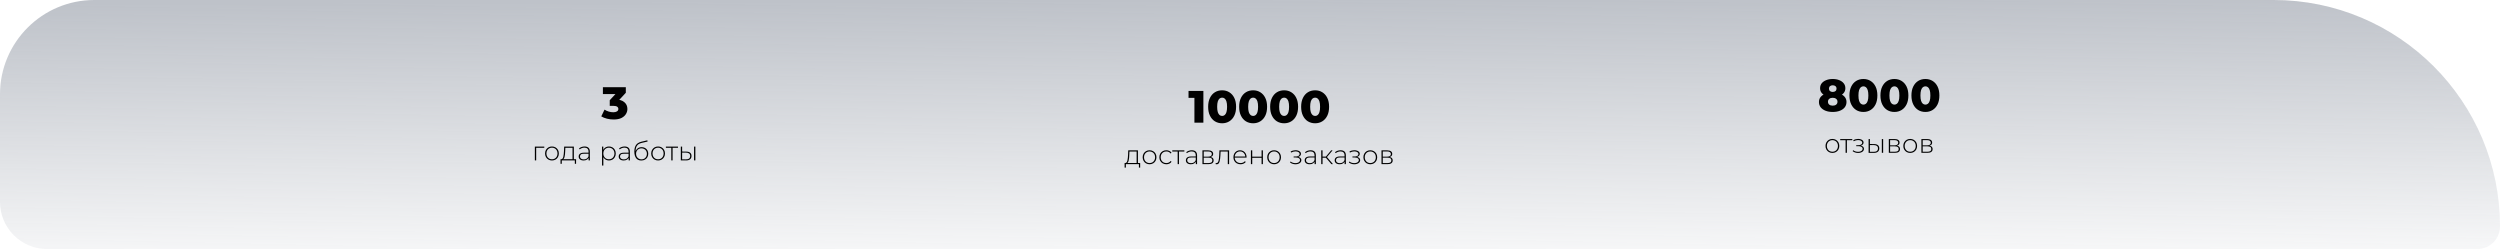 <svg width="1325" height="132" viewBox="0 0 1325 132" fill="none" xmlns="http://www.w3.org/2000/svg">
<path d="M0 50C0 22.386 22.386 0 50 0H1205C1271.27 0 1325 53.726 1325 120C1325 126.627 1319.63 132 1313 132H25C11.193 132 0 120.807 0 107V50Z" fill="url(#paint0_linear_12_181)"/>
<path d="M325.202 63.336C324.034 63.336 322.866 63.192 321.698 62.904C320.546 62.616 319.538 62.208 318.674 61.68L320.402 58.104C321.074 58.552 321.818 58.896 322.634 59.136C323.466 59.376 324.274 59.496 325.058 59.496C325.874 59.496 326.522 59.344 327.002 59.04C327.482 58.736 327.722 58.304 327.722 57.744C327.722 57.248 327.522 56.856 327.122 56.568C326.722 56.264 326.066 56.112 325.154 56.112H323.162V53.112L327.674 48.24L328.13 49.872H319.538V46.2H331.682V49.176L327.17 54.048L324.842 52.728H326.138C328.234 52.728 329.818 53.2 330.89 54.144C331.978 55.072 332.522 56.272 332.522 57.744C332.522 58.704 332.258 59.608 331.73 60.456C331.218 61.304 330.426 62 329.354 62.544C328.282 63.072 326.898 63.336 325.202 63.336ZM283.475 85V77.692H288.473V78.322H283.979L284.175 78.126V85H283.475ZM292.539 85.056C291.839 85.056 291.214 84.897 290.663 84.58C290.122 84.263 289.688 83.824 289.361 83.264C289.044 82.704 288.885 82.065 288.885 81.346C288.885 80.618 289.044 79.979 289.361 79.428C289.688 78.868 290.122 78.429 290.663 78.112C291.214 77.795 291.839 77.636 292.539 77.636C293.239 77.636 293.865 77.795 294.415 78.112C294.966 78.429 295.4 78.868 295.717 79.428C296.035 79.979 296.193 80.618 296.193 81.346C296.193 82.065 296.035 82.704 295.717 83.264C295.4 83.824 294.966 84.263 294.415 84.58C293.865 84.897 293.239 85.056 292.539 85.056ZM292.539 84.426C293.099 84.426 293.603 84.3 294.051 84.048C294.499 83.787 294.849 83.423 295.101 82.956C295.353 82.489 295.479 81.953 295.479 81.346C295.479 80.73 295.353 80.193 295.101 79.736C294.849 79.269 294.499 78.91 294.051 78.658C293.603 78.397 293.099 78.266 292.539 78.266C291.979 78.266 291.475 78.397 291.027 78.658C290.589 78.91 290.239 79.269 289.977 79.736C289.725 80.193 289.599 80.73 289.599 81.346C289.599 81.953 289.725 82.489 289.977 82.956C290.239 83.423 290.589 83.787 291.027 84.048C291.475 84.3 291.979 84.426 292.539 84.426ZM303.444 84.664V78.322H299.636L299.552 80.142C299.533 80.655 299.5 81.169 299.454 81.682C299.407 82.186 299.332 82.653 299.23 83.082C299.127 83.502 298.982 83.843 298.796 84.104C298.618 84.365 298.385 84.51 298.096 84.538L297.396 84.384C297.694 84.403 297.937 84.295 298.124 84.062C298.31 83.819 298.455 83.493 298.558 83.082C298.66 82.671 298.735 82.209 298.782 81.696C298.838 81.173 298.88 80.641 298.908 80.1L299.006 77.692H304.144V84.664H303.444ZM297.074 86.82V84.384H305.32V86.82H304.662V85H297.746V86.82H297.074ZM311.951 85V83.334L311.923 83.082V80.338C311.923 79.657 311.736 79.139 311.363 78.784C310.999 78.429 310.462 78.252 309.753 78.252C309.249 78.252 308.778 78.341 308.339 78.518C307.91 78.686 307.541 78.905 307.233 79.176L306.883 78.672C307.247 78.345 307.686 78.093 308.199 77.916C308.712 77.729 309.249 77.636 309.809 77.636C310.714 77.636 311.41 77.865 311.895 78.322C312.38 78.779 312.623 79.461 312.623 80.366V85H311.951ZM309.319 85.056C308.778 85.056 308.306 84.972 307.905 84.804C307.513 84.627 307.21 84.379 306.995 84.062C306.79 83.745 306.687 83.381 306.687 82.97C306.687 82.597 306.771 82.261 306.939 81.962C307.116 81.654 307.406 81.407 307.807 81.22C308.208 81.024 308.745 80.926 309.417 80.926H312.105V81.472H309.431C308.675 81.472 308.143 81.612 307.835 81.892C307.536 82.172 307.387 82.522 307.387 82.942C307.387 83.409 307.564 83.782 307.919 84.062C308.274 84.342 308.773 84.482 309.417 84.482C310.033 84.482 310.551 84.342 310.971 84.062C311.4 83.782 311.718 83.376 311.923 82.844L312.119 83.32C311.923 83.852 311.587 84.277 311.111 84.594C310.644 84.902 310.047 85.056 309.319 85.056ZM322.745 85.056C322.101 85.056 321.517 84.907 320.995 84.608C320.481 84.309 320.071 83.885 319.763 83.334C319.464 82.774 319.315 82.111 319.315 81.346C319.315 80.581 319.464 79.923 319.763 79.372C320.071 78.812 320.481 78.383 320.995 78.084C321.517 77.785 322.101 77.636 322.745 77.636C323.435 77.636 324.051 77.795 324.593 78.112C325.143 78.42 325.573 78.854 325.881 79.414C326.198 79.974 326.357 80.618 326.357 81.346C326.357 82.074 326.198 82.718 325.881 83.278C325.573 83.838 325.143 84.277 324.593 84.594C324.051 84.902 323.435 85.056 322.745 85.056ZM319.077 87.716V77.692H319.749V80.086L319.637 81.36L319.777 82.634V87.716H319.077ZM322.703 84.426C323.263 84.426 323.767 84.3 324.215 84.048C324.663 83.787 325.013 83.423 325.265 82.956C325.526 82.489 325.657 81.953 325.657 81.346C325.657 80.73 325.526 80.193 325.265 79.736C325.013 79.269 324.663 78.91 324.215 78.658C323.767 78.397 323.263 78.266 322.703 78.266C322.143 78.266 321.639 78.397 321.191 78.658C320.752 78.91 320.402 79.269 320.141 79.736C319.889 80.193 319.763 80.73 319.763 81.346C319.763 81.953 319.889 82.489 320.141 82.956C320.402 83.423 320.752 83.787 321.191 84.048C321.639 84.3 322.143 84.426 322.703 84.426ZM333.17 85V83.334L333.142 83.082V80.338C333.142 79.657 332.955 79.139 332.582 78.784C332.218 78.429 331.681 78.252 330.972 78.252C330.468 78.252 329.996 78.341 329.558 78.518C329.128 78.686 328.76 78.905 328.452 79.176L328.102 78.672C328.466 78.345 328.904 78.093 329.418 77.916C329.931 77.729 330.468 77.636 331.028 77.636C331.933 77.636 332.628 77.865 333.114 78.322C333.599 78.779 333.842 79.461 333.842 80.366V85H333.17ZM330.538 85.056C329.996 85.056 329.525 84.972 329.124 84.804C328.732 84.627 328.428 84.379 328.214 84.062C328.008 83.745 327.906 83.381 327.906 82.97C327.906 82.597 327.99 82.261 328.158 81.962C328.335 81.654 328.624 81.407 329.026 81.22C329.427 81.024 329.964 80.926 330.636 80.926H333.324V81.472H330.65C329.894 81.472 329.362 81.612 329.054 81.892C328.755 82.172 328.606 82.522 328.606 82.942C328.606 83.409 328.783 83.782 329.138 84.062C329.492 84.342 329.992 84.482 330.636 84.482C331.252 84.482 331.77 84.342 332.19 84.062C332.619 83.782 332.936 83.376 333.142 82.844L333.338 83.32C333.142 83.852 332.806 84.277 332.33 84.594C331.863 84.902 331.266 85.056 330.538 85.056ZM339.878 85.07C339.29 85.07 338.767 84.967 338.31 84.762C337.862 84.557 337.479 84.253 337.162 83.852C336.854 83.451 336.616 82.956 336.448 82.368C336.28 81.771 336.196 81.085 336.196 80.31C336.196 79.554 336.27 78.905 336.42 78.364C336.569 77.813 336.765 77.351 337.008 76.978C337.26 76.595 337.544 76.283 337.862 76.04C338.179 75.797 338.506 75.606 338.842 75.466C339.187 75.317 339.528 75.205 339.864 75.13L343.098 74.36L343.21 75.018L340.13 75.732C339.915 75.788 339.663 75.863 339.374 75.956C339.094 76.04 338.804 76.175 338.506 76.362C338.216 76.539 337.946 76.791 337.694 77.118C337.451 77.435 337.25 77.846 337.092 78.35C336.942 78.854 336.868 79.479 336.868 80.226C336.868 80.366 336.872 80.478 336.882 80.562C336.891 80.646 336.9 80.739 336.91 80.842C336.928 80.935 336.947 81.075 336.966 81.262L336.644 81.094C336.7 80.478 336.882 79.937 337.19 79.47C337.498 79.003 337.899 78.639 338.394 78.378C338.888 78.117 339.448 77.986 340.074 77.986C340.755 77.986 341.357 78.135 341.88 78.434C342.412 78.723 342.827 79.134 343.126 79.666C343.424 80.189 343.574 80.795 343.574 81.486C343.574 82.177 343.42 82.793 343.112 83.334C342.813 83.875 342.384 84.3 341.824 84.608C341.273 84.916 340.624 85.07 339.878 85.07ZM339.99 84.468C340.55 84.468 341.044 84.342 341.474 84.09C341.912 83.829 342.253 83.474 342.496 83.026C342.738 82.578 342.86 82.069 342.86 81.5C342.86 80.931 342.738 80.431 342.496 80.002C342.253 79.573 341.912 79.237 341.474 78.994C341.044 78.742 340.545 78.616 339.976 78.616C339.416 78.616 338.916 78.737 338.478 78.98C338.048 79.223 337.712 79.559 337.47 79.988C337.227 80.417 337.106 80.917 337.106 81.486C337.106 82.055 337.227 82.564 337.47 83.012C337.722 83.46 338.062 83.815 338.492 84.076C338.93 84.337 339.43 84.468 339.99 84.468ZM348.785 85.056C348.085 85.056 347.46 84.897 346.909 84.58C346.368 84.263 345.934 83.824 345.607 83.264C345.29 82.704 345.131 82.065 345.131 81.346C345.131 80.618 345.29 79.979 345.607 79.428C345.934 78.868 346.368 78.429 346.909 78.112C347.46 77.795 348.085 77.636 348.785 77.636C349.485 77.636 350.111 77.795 350.661 78.112C351.212 78.429 351.646 78.868 351.963 79.428C352.281 79.979 352.439 80.618 352.439 81.346C352.439 82.065 352.281 82.704 351.963 83.264C351.646 83.824 351.212 84.263 350.661 84.58C350.111 84.897 349.485 85.056 348.785 85.056ZM348.785 84.426C349.345 84.426 349.849 84.3 350.297 84.048C350.745 83.787 351.095 83.423 351.347 82.956C351.599 82.489 351.725 81.953 351.725 81.346C351.725 80.73 351.599 80.193 351.347 79.736C351.095 79.269 350.745 78.91 350.297 78.658C349.849 78.397 349.345 78.266 348.785 78.266C348.225 78.266 347.721 78.397 347.273 78.658C346.835 78.91 346.485 79.269 346.223 79.736C345.971 80.193 345.845 80.73 345.845 81.346C345.845 81.953 345.971 82.489 346.223 82.956C346.485 83.423 346.835 83.787 347.273 84.048C347.721 84.3 348.225 84.426 348.785 84.426ZM355.776 85V78.112L355.972 78.322H352.92V77.692H359.332V78.322H356.28L356.476 78.112V85H355.776ZM367.844 85V77.692H368.544V85H367.844ZM363.714 80.352C364.629 80.361 365.32 80.562 365.786 80.954C366.262 81.337 366.5 81.901 366.5 82.648C366.5 83.423 366.248 84.015 365.744 84.426C365.24 84.837 364.512 85.037 363.56 85.028L360.83 85V77.692H361.53V80.324L363.714 80.352ZM363.532 84.468C364.279 84.477 364.844 84.328 365.226 84.02C365.609 83.712 365.8 83.255 365.8 82.648C365.8 82.06 365.609 81.621 365.226 81.332C364.853 81.043 364.288 80.893 363.532 80.884L361.53 80.87V84.44L363.532 84.468Z" fill="black"/>
<path d="M633.041 65V49.904L635.081 51.872H629.921V48.2H637.793V65H633.041ZM647.736 65.336C646.296 65.336 645.016 64.992 643.896 64.304C642.792 63.616 641.92 62.624 641.28 61.328C640.64 60.032 640.32 58.456 640.32 56.6C640.32 54.744 640.64 53.168 641.28 51.872C641.92 50.576 642.792 49.584 643.896 48.896C645.016 48.208 646.296 47.864 647.736 47.864C649.16 47.864 650.424 48.208 651.528 48.896C652.648 49.584 653.528 50.576 654.168 51.872C654.808 53.168 655.128 54.744 655.128 56.6C655.128 58.456 654.808 60.032 654.168 61.328C653.528 62.624 652.648 63.616 651.528 64.304C650.424 64.992 649.16 65.336 647.736 65.336ZM647.736 61.448C648.248 61.448 648.696 61.288 649.08 60.968C649.48 60.648 649.792 60.136 650.016 59.432C650.24 58.712 650.352 57.768 650.352 56.6C650.352 55.416 650.24 54.472 650.016 53.768C649.792 53.064 649.48 52.552 649.08 52.232C648.696 51.912 648.248 51.752 647.736 51.752C647.224 51.752 646.768 51.912 646.368 52.232C645.984 52.552 645.672 53.064 645.432 53.768C645.208 54.472 645.096 55.416 645.096 56.6C645.096 57.768 645.208 58.712 645.432 59.432C645.672 60.136 645.984 60.648 646.368 60.968C646.768 61.288 647.224 61.448 647.736 61.448ZM664.166 65.336C662.726 65.336 661.446 64.992 660.326 64.304C659.222 63.616 658.35 62.624 657.71 61.328C657.07 60.032 656.75 58.456 656.75 56.6C656.75 54.744 657.07 53.168 657.71 51.872C658.35 50.576 659.222 49.584 660.326 48.896C661.446 48.208 662.726 47.864 664.166 47.864C665.59 47.864 666.854 48.208 667.958 48.896C669.078 49.584 669.958 50.576 670.598 51.872C671.238 53.168 671.558 54.744 671.558 56.6C671.558 58.456 671.238 60.032 670.598 61.328C669.958 62.624 669.078 63.616 667.958 64.304C666.854 64.992 665.59 65.336 664.166 65.336ZM664.166 61.448C664.678 61.448 665.126 61.288 665.51 60.968C665.91 60.648 666.222 60.136 666.446 59.432C666.67 58.712 666.782 57.768 666.782 56.6C666.782 55.416 666.67 54.472 666.446 53.768C666.222 53.064 665.91 52.552 665.51 52.232C665.126 51.912 664.678 51.752 664.166 51.752C663.654 51.752 663.198 51.912 662.798 52.232C662.414 52.552 662.102 53.064 661.862 53.768C661.638 54.472 661.526 55.416 661.526 56.6C661.526 57.768 661.638 58.712 661.862 59.432C662.102 60.136 662.414 60.648 662.798 60.968C663.198 61.288 663.654 61.448 664.166 61.448ZM680.595 65.336C679.155 65.336 677.875 64.992 676.755 64.304C675.651 63.616 674.779 62.624 674.139 61.328C673.499 60.032 673.179 58.456 673.179 56.6C673.179 54.744 673.499 53.168 674.139 51.872C674.779 50.576 675.651 49.584 676.755 48.896C677.875 48.208 679.155 47.864 680.595 47.864C682.019 47.864 683.283 48.208 684.387 48.896C685.507 49.584 686.387 50.576 687.027 51.872C687.667 53.168 687.987 54.744 687.987 56.6C687.987 58.456 687.667 60.032 687.027 61.328C686.387 62.624 685.507 63.616 684.387 64.304C683.283 64.992 682.019 65.336 680.595 65.336ZM680.595 61.448C681.107 61.448 681.555 61.288 681.939 60.968C682.339 60.648 682.651 60.136 682.875 59.432C683.099 58.712 683.211 57.768 683.211 56.6C683.211 55.416 683.099 54.472 682.875 53.768C682.651 53.064 682.339 52.552 681.939 52.232C681.555 51.912 681.107 51.752 680.595 51.752C680.083 51.752 679.627 51.912 679.227 52.232C678.843 52.552 678.531 53.064 678.291 53.768C678.067 54.472 677.955 55.416 677.955 56.6C677.955 57.768 678.067 58.712 678.291 59.432C678.531 60.136 678.843 60.648 679.227 60.968C679.627 61.288 680.083 61.448 680.595 61.448ZM697.025 65.336C695.585 65.336 694.305 64.992 693.185 64.304C692.081 63.616 691.209 62.624 690.569 61.328C689.929 60.032 689.609 58.456 689.609 56.6C689.609 54.744 689.929 53.168 690.569 51.872C691.209 50.576 692.081 49.584 693.185 48.896C694.305 48.208 695.585 47.864 697.025 47.864C698.449 47.864 699.713 48.208 700.817 48.896C701.937 49.584 702.817 50.576 703.457 51.872C704.097 53.168 704.417 54.744 704.417 56.6C704.417 58.456 704.097 60.032 703.457 61.328C702.817 62.624 701.937 63.616 700.817 64.304C699.713 64.992 698.449 65.336 697.025 65.336ZM697.025 61.448C697.537 61.448 697.985 61.288 698.369 60.968C698.769 60.648 699.081 60.136 699.305 59.432C699.529 58.712 699.641 57.768 699.641 56.6C699.641 55.416 699.529 54.472 699.305 53.768C699.081 53.064 698.769 52.552 698.369 52.232C697.985 51.912 697.537 51.752 697.025 51.752C696.513 51.752 696.057 51.912 695.657 52.232C695.273 52.552 694.961 53.064 694.721 53.768C694.497 54.472 694.385 55.416 694.385 56.6C694.385 57.768 694.497 58.712 694.721 59.432C694.961 60.136 695.273 60.648 695.657 60.968C696.057 61.288 696.513 61.448 697.025 61.448ZM602.41 86.664V80.322H598.602L598.518 82.142C598.5 82.655 598.467 83.169 598.42 83.682C598.374 84.186 598.299 84.653 598.196 85.082C598.094 85.502 597.949 85.843 597.762 86.104C597.585 86.365 597.352 86.51 597.062 86.538L596.362 86.384C596.661 86.403 596.904 86.295 597.09 86.062C597.277 85.819 597.422 85.493 597.524 85.082C597.627 84.671 597.702 84.209 597.748 83.696C597.804 83.173 597.846 82.641 597.874 82.1L597.972 79.692H603.11V86.664H602.41ZM596.04 88.82V86.384H604.286V88.82H603.628V87H596.712V88.82H596.04ZM609.266 87.056C608.566 87.056 607.94 86.897 607.39 86.58C606.848 86.263 606.414 85.824 606.088 85.264C605.77 84.704 605.612 84.065 605.612 83.346C605.612 82.618 605.77 81.979 606.088 81.428C606.414 80.868 606.848 80.429 607.39 80.112C607.94 79.795 608.566 79.636 609.266 79.636C609.966 79.636 610.591 79.795 611.142 80.112C611.692 80.429 612.126 80.868 612.444 81.428C612.761 81.979 612.92 82.618 612.92 83.346C612.92 84.065 612.761 84.704 612.444 85.264C612.126 85.824 611.692 86.263 611.142 86.58C610.591 86.897 609.966 87.056 609.266 87.056ZM609.266 86.426C609.826 86.426 610.33 86.3 610.778 86.048C611.226 85.787 611.576 85.423 611.828 84.956C612.08 84.489 612.206 83.953 612.206 83.346C612.206 82.73 612.08 82.193 611.828 81.736C611.576 81.269 611.226 80.91 610.778 80.658C610.33 80.397 609.826 80.266 609.266 80.266C608.706 80.266 608.202 80.397 607.754 80.658C607.315 80.91 606.965 81.269 606.704 81.736C606.452 82.193 606.326 82.73 606.326 83.346C606.326 83.953 606.452 84.489 606.704 84.956C606.965 85.423 607.315 85.787 607.754 86.048C608.202 86.3 608.706 86.426 609.266 86.426ZM618.154 87.056C617.444 87.056 616.81 86.897 616.25 86.58C615.699 86.263 615.26 85.824 614.934 85.264C614.616 84.704 614.458 84.065 614.458 83.346C614.458 82.618 614.616 81.974 614.934 81.414C615.26 80.854 615.699 80.42 616.25 80.112C616.81 79.795 617.444 79.636 618.154 79.636C618.742 79.636 619.274 79.748 619.75 79.972C620.235 80.196 620.627 80.532 620.926 80.98L620.408 81.358C620.146 80.985 619.82 80.709 619.428 80.532C619.036 80.355 618.611 80.266 618.154 80.266C617.584 80.266 617.071 80.397 616.614 80.658C616.166 80.91 615.811 81.269 615.55 81.736C615.298 82.193 615.172 82.73 615.172 83.346C615.172 83.962 615.298 84.503 615.55 84.97C615.811 85.427 616.166 85.787 616.614 86.048C617.071 86.3 617.584 86.426 618.154 86.426C618.611 86.426 619.036 86.337 619.428 86.16C619.82 85.983 620.146 85.707 620.408 85.334L620.926 85.712C620.627 86.16 620.235 86.496 619.75 86.72C619.274 86.944 618.742 87.056 618.154 87.056ZM624.158 87V80.112L624.354 80.322H621.302V79.692H627.714V80.322H624.662L624.858 80.112V87H624.158ZM633.777 87V85.334L633.749 85.082V82.338C633.749 81.657 633.563 81.139 633.189 80.784C632.825 80.429 632.289 80.252 631.579 80.252C631.075 80.252 630.604 80.341 630.165 80.518C629.736 80.686 629.367 80.905 629.059 81.176L628.709 80.672C629.073 80.345 629.512 80.093 630.025 79.916C630.539 79.729 631.075 79.636 631.635 79.636C632.541 79.636 633.236 79.865 633.721 80.322C634.207 80.779 634.449 81.461 634.449 82.366V87H633.777ZM631.145 87.056C630.604 87.056 630.133 86.972 629.731 86.804C629.339 86.627 629.036 86.379 628.821 86.062C628.616 85.745 628.513 85.381 628.513 84.97C628.513 84.597 628.597 84.261 628.765 83.962C628.943 83.654 629.232 83.407 629.633 83.22C630.035 83.024 630.571 82.926 631.243 82.926H633.931V83.472H631.257C630.501 83.472 629.969 83.612 629.661 83.892C629.363 84.172 629.213 84.522 629.213 84.942C629.213 85.409 629.391 85.782 629.745 86.062C630.1 86.342 630.599 86.482 631.243 86.482C631.859 86.482 632.377 86.342 632.797 86.062C633.227 85.782 633.544 85.376 633.749 84.844L633.945 85.32C633.749 85.852 633.413 86.277 632.937 86.594C632.471 86.902 631.873 87.056 631.145 87.056ZM637.293 87V79.692H640.373C641.176 79.692 641.811 79.851 642.277 80.168C642.744 80.485 642.977 80.947 642.977 81.554C642.977 82.151 642.749 82.604 642.291 82.912C641.843 83.22 641.26 83.374 640.541 83.374L640.737 83.164C641.596 83.164 642.226 83.323 642.627 83.64C643.029 83.957 643.229 84.424 643.229 85.04C643.229 85.665 643.001 86.151 642.543 86.496C642.095 86.832 641.4 87 640.457 87H637.293ZM637.979 86.426H640.443C641.125 86.426 641.643 86.314 641.997 86.09C642.352 85.866 642.529 85.507 642.529 85.012C642.529 84.508 642.371 84.144 642.053 83.92C641.745 83.687 641.246 83.57 640.555 83.57H637.979V86.426ZM637.979 83.024H640.331C640.947 83.024 641.423 82.907 641.759 82.674C642.105 82.441 642.277 82.095 642.277 81.638C642.277 81.181 642.105 80.84 641.759 80.616C641.423 80.383 640.947 80.266 640.331 80.266H637.979V83.024ZM644.273 86.972L644.343 86.37C644.399 86.379 644.455 86.393 644.511 86.412C644.576 86.421 644.632 86.426 644.679 86.426C644.996 86.426 645.248 86.309 645.435 86.076C645.622 85.833 645.762 85.511 645.855 85.11C645.958 84.709 646.028 84.256 646.065 83.752C646.112 83.248 646.149 82.735 646.177 82.212L646.303 79.692H651.427V87H650.727V80.098L650.923 80.322H646.751L646.933 80.084L646.821 82.268C646.784 82.903 646.732 83.509 646.667 84.088C646.602 84.667 646.504 85.18 646.373 85.628C646.242 86.076 646.056 86.431 645.813 86.692C645.57 86.944 645.258 87.07 644.875 87.07C644.782 87.07 644.684 87.061 644.581 87.042C644.488 87.023 644.385 87 644.273 86.972ZM657.475 87.056C656.738 87.056 656.085 86.897 655.515 86.58C654.955 86.263 654.512 85.824 654.185 85.264C653.868 84.704 653.709 84.065 653.709 83.346C653.709 82.618 653.859 81.979 654.157 81.428C654.465 80.868 654.885 80.429 655.417 80.112C655.949 79.795 656.547 79.636 657.209 79.636C657.872 79.636 658.465 79.79 658.987 80.098C659.519 80.406 659.935 80.84 660.233 81.4C660.541 81.951 660.695 82.59 660.695 83.318C660.695 83.346 660.691 83.379 660.681 83.416C660.681 83.444 660.681 83.477 660.681 83.514H654.227V82.968H660.303L660.023 83.234C660.033 82.665 659.911 82.156 659.659 81.708C659.417 81.251 659.085 80.896 658.665 80.644C658.245 80.383 657.76 80.252 657.209 80.252C656.668 80.252 656.183 80.383 655.753 80.644C655.333 80.896 655.002 81.251 654.759 81.708C654.517 82.156 654.395 82.669 654.395 83.248V83.374C654.395 83.971 654.526 84.503 654.787 84.97C655.058 85.427 655.427 85.787 655.893 86.048C656.36 86.3 656.892 86.426 657.489 86.426C657.956 86.426 658.39 86.342 658.791 86.174C659.202 86.006 659.547 85.749 659.827 85.404L660.233 85.866C659.916 86.258 659.515 86.557 659.029 86.762C658.553 86.958 658.035 87.056 657.475 87.056ZM662.983 87V79.692H663.683V83.024H668.639V79.692H669.339V87H668.639V83.64H663.683V87H662.983ZM675.274 87.056C674.574 87.056 673.948 86.897 673.398 86.58C672.856 86.263 672.422 85.824 672.096 85.264C671.778 84.704 671.62 84.065 671.62 83.346C671.62 82.618 671.778 81.979 672.096 81.428C672.422 80.868 672.856 80.429 673.398 80.112C673.948 79.795 674.574 79.636 675.274 79.636C675.974 79.636 676.599 79.795 677.15 80.112C677.7 80.429 678.134 80.868 678.452 81.428C678.769 81.979 678.928 82.618 678.928 83.346C678.928 84.065 678.769 84.704 678.452 85.264C678.134 85.824 677.7 86.263 677.15 86.58C676.599 86.897 675.974 87.056 675.274 87.056ZM675.274 86.426C675.834 86.426 676.338 86.3 676.786 86.048C677.234 85.787 677.584 85.423 677.836 84.956C678.088 84.489 678.214 83.953 678.214 83.346C678.214 82.73 678.088 82.193 677.836 81.736C677.584 81.269 677.234 80.91 676.786 80.658C676.338 80.397 675.834 80.266 675.274 80.266C674.714 80.266 674.21 80.397 673.762 80.658C673.323 80.91 672.973 81.269 672.712 81.736C672.46 82.193 672.334 82.73 672.334 83.346C672.334 83.953 672.46 84.489 672.712 84.956C672.973 85.423 673.323 85.787 673.762 86.048C674.21 86.3 674.714 86.426 675.274 86.426ZM686.609 87.07C686.105 87.07 685.596 86.991 685.083 86.832C684.57 86.673 684.117 86.431 683.725 86.104L683.991 85.586C684.346 85.885 684.756 86.109 685.223 86.258C685.69 86.398 686.156 86.463 686.623 86.454C687.099 86.454 687.514 86.384 687.869 86.244C688.233 86.104 688.513 85.913 688.709 85.67C688.905 85.427 689.003 85.157 689.003 84.858C689.003 84.419 688.807 84.079 688.415 83.836C688.023 83.593 687.486 83.472 686.805 83.472H685.629V82.94H686.777C687.169 82.94 687.514 82.889 687.813 82.786C688.121 82.683 688.359 82.534 688.527 82.338C688.704 82.133 688.793 81.895 688.793 81.624C688.793 81.325 688.69 81.073 688.485 80.868C688.289 80.653 688.018 80.495 687.673 80.392C687.337 80.289 686.959 80.238 686.539 80.238C686.175 80.247 685.797 80.303 685.405 80.406C685.022 80.509 684.644 80.663 684.271 80.868L684.047 80.308C684.458 80.084 684.873 79.916 685.293 79.804C685.713 79.692 686.138 79.631 686.567 79.622C687.108 79.613 687.603 79.687 688.051 79.846C688.499 79.995 688.854 80.215 689.115 80.504C689.376 80.784 689.507 81.125 689.507 81.526C689.507 81.89 689.395 82.207 689.171 82.478C688.956 82.739 688.658 82.945 688.275 83.094C687.902 83.243 687.482 83.318 687.015 83.318L687.071 83.094C687.911 83.094 688.56 83.257 689.017 83.584C689.484 83.911 689.717 84.349 689.717 84.9C689.717 85.339 689.577 85.721 689.297 86.048C689.017 86.375 688.639 86.627 688.163 86.804C687.696 86.981 687.178 87.07 686.609 87.07ZM696.736 87V85.334L696.708 85.082V82.338C696.708 81.657 696.521 81.139 696.148 80.784C695.784 80.429 695.247 80.252 694.538 80.252C694.034 80.252 693.563 80.341 693.124 80.518C692.695 80.686 692.326 80.905 692.018 81.176L691.668 80.672C692.032 80.345 692.471 80.093 692.984 79.916C693.497 79.729 694.034 79.636 694.594 79.636C695.499 79.636 696.195 79.865 696.68 80.322C697.165 80.779 697.408 81.461 697.408 82.366V87H696.736ZM694.104 87.056C693.563 87.056 693.091 86.972 692.69 86.804C692.298 86.627 691.995 86.379 691.78 86.062C691.575 85.745 691.472 85.381 691.472 84.97C691.472 84.597 691.556 84.261 691.724 83.962C691.901 83.654 692.191 83.407 692.592 83.22C692.993 83.024 693.53 82.926 694.202 82.926H696.89V83.472H694.216C693.46 83.472 692.928 83.612 692.62 83.892C692.321 84.172 692.172 84.522 692.172 84.942C692.172 85.409 692.349 85.782 692.704 86.062C693.059 86.342 693.558 86.482 694.202 86.482C694.818 86.482 695.336 86.342 695.756 86.062C696.185 85.782 696.503 85.376 696.708 84.844L696.904 85.32C696.708 85.852 696.372 86.277 695.896 86.594C695.429 86.902 694.832 87.056 694.104 87.056ZM705.642 87L702.506 83.346L703.094 83.01L706.482 87H705.642ZM700.252 87V79.692H700.952V87H700.252ZM700.728 83.612V83.01H703.024V83.612H700.728ZM703.136 83.416L702.492 83.304L705.488 79.692H706.258L703.136 83.416ZM712.637 87V85.334L712.609 85.082V82.338C712.609 81.657 712.422 81.139 712.049 80.784C711.685 80.429 711.148 80.252 710.439 80.252C709.935 80.252 709.463 80.341 709.025 80.518C708.595 80.686 708.227 80.905 707.919 81.176L707.569 80.672C707.933 80.345 708.371 80.093 708.885 79.916C709.398 79.729 709.935 79.636 710.495 79.636C711.4 79.636 712.095 79.865 712.581 80.322C713.066 80.779 713.309 81.461 713.309 82.366V87H712.637ZM710.005 87.056C709.463 87.056 708.992 86.972 708.591 86.804C708.199 86.627 707.895 86.379 707.681 86.062C707.475 85.745 707.373 85.381 707.373 84.97C707.373 84.597 707.457 84.261 707.625 83.962C707.802 83.654 708.091 83.407 708.493 83.22C708.894 83.024 709.431 82.926 710.103 82.926H712.791V83.472H710.117C709.361 83.472 708.829 83.612 708.521 83.892C708.222 84.172 708.073 84.522 708.073 84.942C708.073 85.409 708.25 85.782 708.605 86.062C708.959 86.342 709.459 86.482 710.103 86.482C710.719 86.482 711.237 86.342 711.657 86.062C712.086 85.782 712.403 85.376 712.609 84.844L712.805 85.32C712.609 85.852 712.273 86.277 711.797 86.594C711.33 86.902 710.733 87.056 710.005 87.056ZM717.781 87.07C717.277 87.07 716.768 86.991 716.255 86.832C715.742 86.673 715.289 86.431 714.897 86.104L715.163 85.586C715.518 85.885 715.928 86.109 716.395 86.258C716.862 86.398 717.328 86.463 717.795 86.454C718.271 86.454 718.686 86.384 719.041 86.244C719.405 86.104 719.685 85.913 719.881 85.67C720.077 85.427 720.175 85.157 720.175 84.858C720.175 84.419 719.979 84.079 719.587 83.836C719.195 83.593 718.658 83.472 717.977 83.472H716.801V82.94H717.949C718.341 82.94 718.686 82.889 718.985 82.786C719.293 82.683 719.531 82.534 719.699 82.338C719.876 82.133 719.965 81.895 719.965 81.624C719.965 81.325 719.862 81.073 719.657 80.868C719.461 80.653 719.19 80.495 718.845 80.392C718.509 80.289 718.131 80.238 717.711 80.238C717.347 80.247 716.969 80.303 716.577 80.406C716.194 80.509 715.816 80.663 715.443 80.868L715.219 80.308C715.63 80.084 716.045 79.916 716.465 79.804C716.885 79.692 717.31 79.631 717.739 79.622C718.28 79.613 718.775 79.687 719.223 79.846C719.671 79.995 720.026 80.215 720.287 80.504C720.548 80.784 720.679 81.125 720.679 81.526C720.679 81.89 720.567 82.207 720.343 82.478C720.128 82.739 719.83 82.945 719.447 83.094C719.074 83.243 718.654 83.318 718.187 83.318L718.243 83.094C719.083 83.094 719.732 83.257 720.189 83.584C720.656 83.911 720.889 84.349 720.889 84.9C720.889 85.339 720.749 85.721 720.469 86.048C720.189 86.375 719.811 86.627 719.335 86.804C718.868 86.981 718.35 87.07 717.781 87.07ZM726.256 87.056C725.556 87.056 724.931 86.897 724.38 86.58C723.839 86.263 723.405 85.824 723.078 85.264C722.761 84.704 722.602 84.065 722.602 83.346C722.602 82.618 722.761 81.979 723.078 81.428C723.405 80.868 723.839 80.429 724.38 80.112C724.931 79.795 725.556 79.636 726.256 79.636C726.956 79.636 727.581 79.795 728.132 80.112C728.683 80.429 729.117 80.868 729.434 81.428C729.751 81.979 729.91 82.618 729.91 83.346C729.91 84.065 729.751 84.704 729.434 85.264C729.117 85.824 728.683 86.263 728.132 86.58C727.581 86.897 726.956 87.056 726.256 87.056ZM726.256 86.426C726.816 86.426 727.32 86.3 727.768 86.048C728.216 85.787 728.566 85.423 728.818 84.956C729.07 84.489 729.196 83.953 729.196 83.346C729.196 82.73 729.07 82.193 728.818 81.736C728.566 81.269 728.216 80.91 727.768 80.658C727.32 80.397 726.816 80.266 726.256 80.266C725.696 80.266 725.192 80.397 724.744 80.658C724.305 80.91 723.955 81.269 723.694 81.736C723.442 82.193 723.316 82.73 723.316 83.346C723.316 83.953 723.442 84.489 723.694 84.956C723.955 85.423 724.305 85.787 724.744 86.048C725.192 86.3 725.696 86.426 726.256 86.426ZM732.19 87V79.692H735.27C736.072 79.692 736.707 79.851 737.174 80.168C737.64 80.485 737.874 80.947 737.874 81.554C737.874 82.151 737.645 82.604 737.188 82.912C736.74 83.22 736.156 83.374 735.438 83.374L735.634 83.164C736.492 83.164 737.122 83.323 737.524 83.64C737.925 83.957 738.126 84.424 738.126 85.04C738.126 85.665 737.897 86.151 737.44 86.496C736.992 86.832 736.296 87 735.354 87H732.19ZM732.876 86.426H735.34C736.021 86.426 736.539 86.314 736.894 86.09C737.248 85.866 737.426 85.507 737.426 85.012C737.426 84.508 737.267 84.144 736.95 83.92C736.642 83.687 736.142 83.57 735.452 83.57H732.876V86.426ZM732.876 83.024H735.228C735.844 83.024 736.32 82.907 736.656 82.674C737.001 82.441 737.174 82.095 737.174 81.638C737.174 81.181 737.001 80.84 736.656 80.616C736.32 80.383 735.844 80.266 735.228 80.266H732.876V83.024Z" fill="black"/>
<path d="M971.344 59.336C969.888 59.336 968.616 59.12 967.528 58.688C966.44 58.256 965.584 57.648 964.96 56.864C964.352 56.064 964.048 55.128 964.048 54.056C964.048 53 964.352 52.104 964.96 51.368C965.584 50.616 966.44 50.048 967.528 49.664C968.632 49.264 969.904 49.064 971.344 49.064C972.784 49.064 974.048 49.264 975.136 49.664C976.24 50.048 977.096 50.616 977.704 51.368C978.328 52.104 978.64 53 978.64 54.056C978.64 55.128 978.336 56.064 977.728 56.864C977.12 57.648 976.264 58.256 975.16 58.688C974.072 59.12 972.8 59.336 971.344 59.336ZM971.344 56C972.112 56 972.72 55.816 973.168 55.448C973.632 55.08 973.864 54.568 973.864 53.912C973.864 53.272 973.632 52.768 973.168 52.4C972.72 52.016 972.112 51.824 971.344 51.824C970.576 51.824 969.96 52.016 969.496 52.4C969.048 52.768 968.824 53.272 968.824 53.912C968.824 54.568 969.048 55.08 969.496 55.448C969.96 55.816 970.576 56 971.344 56ZM971.344 51.416C970.032 51.416 968.872 51.232 967.864 50.864C966.872 50.496 966.088 49.968 965.512 49.28C964.936 48.576 964.648 47.736 964.648 46.76C964.648 45.752 964.928 44.888 965.488 44.168C966.064 43.448 966.856 42.888 967.864 42.488C968.872 42.072 970.032 41.864 971.344 41.864C972.672 41.864 973.832 42.072 974.824 42.488C975.832 42.888 976.616 43.448 977.176 44.168C977.752 44.888 978.04 45.752 978.04 46.76C978.04 47.736 977.752 48.576 977.176 49.28C976.616 49.968 975.832 50.496 974.824 50.864C973.816 51.232 972.656 51.416 971.344 51.416ZM971.344 48.728C971.952 48.728 972.44 48.576 972.808 48.272C973.176 47.952 973.36 47.52 973.36 46.976C973.36 46.4 973.168 45.96 972.784 45.656C972.416 45.352 971.936 45.2 971.344 45.2C970.752 45.2 970.272 45.352 969.904 45.656C969.536 45.96 969.352 46.4 969.352 46.976C969.352 47.52 969.536 47.952 969.904 48.272C970.272 48.576 970.752 48.728 971.344 48.728ZM987.615 59.336C986.175 59.336 984.895 58.992 983.775 58.304C982.671 57.616 981.799 56.624 981.159 55.328C980.519 54.032 980.199 52.456 980.199 50.6C980.199 48.744 980.519 47.168 981.159 45.872C981.799 44.576 982.671 43.584 983.775 42.896C984.895 42.208 986.175 41.864 987.615 41.864C989.039 41.864 990.303 42.208 991.407 42.896C992.527 43.584 993.407 44.576 994.047 45.872C994.687 47.168 995.007 48.744 995.007 50.6C995.007 52.456 994.687 54.032 994.047 55.328C993.407 56.624 992.527 57.616 991.407 58.304C990.303 58.992 989.039 59.336 987.615 59.336ZM987.615 55.448C988.127 55.448 988.575 55.288 988.959 54.968C989.359 54.648 989.671 54.136 989.895 53.432C990.119 52.712 990.231 51.768 990.231 50.6C990.231 49.416 990.119 48.472 989.895 47.768C989.671 47.064 989.359 46.552 988.959 46.232C988.575 45.912 988.127 45.752 987.615 45.752C987.103 45.752 986.647 45.912 986.247 46.232C985.863 46.552 985.551 47.064 985.311 47.768C985.087 48.472 984.975 49.416 984.975 50.6C984.975 51.768 985.087 52.712 985.311 53.432C985.551 54.136 985.863 54.648 986.247 54.968C986.647 55.288 987.103 55.448 987.615 55.448ZM1004.04 59.336C1002.6 59.336 1001.32 58.992 1000.2 58.304C999.101 57.616 998.229 56.624 997.589 55.328C996.949 54.032 996.629 52.456 996.629 50.6C996.629 48.744 996.949 47.168 997.589 45.872C998.229 44.576 999.101 43.584 1000.2 42.896C1001.32 42.208 1002.6 41.864 1004.04 41.864C1005.47 41.864 1006.73 42.208 1007.84 42.896C1008.96 43.584 1009.84 44.576 1010.48 45.872C1011.12 47.168 1011.44 48.744 1011.44 50.6C1011.44 52.456 1011.12 54.032 1010.48 55.328C1009.84 56.624 1008.96 57.616 1007.84 58.304C1006.73 58.992 1005.47 59.336 1004.04 59.336ZM1004.04 55.448C1004.56 55.448 1005 55.288 1005.39 54.968C1005.79 54.648 1006.1 54.136 1006.32 53.432C1006.55 52.712 1006.66 51.768 1006.66 50.6C1006.66 49.416 1006.55 48.472 1006.32 47.768C1006.1 47.064 1005.79 46.552 1005.39 46.232C1005 45.912 1004.56 45.752 1004.04 45.752C1003.53 45.752 1003.08 45.912 1002.68 46.232C1002.29 46.552 1001.98 47.064 1001.74 47.768C1001.52 48.472 1001.4 49.416 1001.4 50.6C1001.4 51.768 1001.52 52.712 1001.74 53.432C1001.98 54.136 1002.29 54.648 1002.68 54.968C1003.08 55.288 1003.53 55.448 1004.04 55.448ZM1020.47 59.336C1019.03 59.336 1017.75 58.992 1016.63 58.304C1015.53 57.616 1014.66 56.624 1014.02 55.328C1013.38 54.032 1013.06 52.456 1013.06 50.6C1013.06 48.744 1013.38 47.168 1014.02 45.872C1014.66 44.576 1015.53 43.584 1016.63 42.896C1017.75 42.208 1019.03 41.864 1020.47 41.864C1021.9 41.864 1023.16 42.208 1024.27 42.896C1025.39 43.584 1026.27 44.576 1026.91 45.872C1027.55 47.168 1027.87 48.744 1027.87 50.6C1027.87 52.456 1027.55 54.032 1026.91 55.328C1026.27 56.624 1025.39 57.616 1024.27 58.304C1023.16 58.992 1021.9 59.336 1020.47 59.336ZM1020.47 55.448C1020.99 55.448 1021.43 55.288 1021.82 54.968C1022.22 54.648 1022.53 54.136 1022.75 53.432C1022.98 52.712 1023.09 51.768 1023.09 50.6C1023.09 49.416 1022.98 48.472 1022.75 47.768C1022.53 47.064 1022.22 46.552 1021.82 46.232C1021.43 45.912 1020.99 45.752 1020.47 45.752C1019.96 45.752 1019.51 45.912 1019.11 46.232C1018.72 46.552 1018.41 47.064 1018.17 47.768C1017.95 48.472 1017.83 49.416 1017.83 50.6C1017.83 51.768 1017.95 52.712 1018.17 53.432C1018.41 54.136 1018.72 54.648 1019.11 54.968C1019.51 55.288 1019.96 55.448 1020.47 55.448ZM971.173 81.056C970.473 81.056 969.848 80.897 969.297 80.58C968.756 80.263 968.322 79.824 967.995 79.264C967.678 78.704 967.519 78.065 967.519 77.346C967.519 76.618 967.678 75.979 967.995 75.428C968.322 74.868 968.756 74.429 969.297 74.112C969.848 73.795 970.473 73.636 971.173 73.636C971.873 73.636 972.498 73.795 973.049 74.112C973.6 74.429 974.034 74.868 974.351 75.428C974.668 75.979 974.827 76.618 974.827 77.346C974.827 78.065 974.668 78.704 974.351 79.264C974.034 79.824 973.6 80.263 973.049 80.58C972.498 80.897 971.873 81.056 971.173 81.056ZM971.173 80.426C971.733 80.426 972.237 80.3 972.685 80.048C973.133 79.787 973.483 79.423 973.735 78.956C973.987 78.489 974.113 77.953 974.113 77.346C974.113 76.73 973.987 76.193 973.735 75.736C973.483 75.269 973.133 74.91 972.685 74.658C972.237 74.397 971.733 74.266 971.173 74.266C970.613 74.266 970.109 74.397 969.661 74.658C969.222 74.91 968.872 75.269 968.611 75.736C968.359 76.193 968.233 76.73 968.233 77.346C968.233 77.953 968.359 78.489 968.611 78.956C968.872 79.423 969.222 79.787 969.661 80.048C970.109 80.3 970.613 80.426 971.173 80.426ZM978.163 81V74.112L978.359 74.322H975.307V73.692H981.719V74.322H978.667L978.863 74.112V81H978.163ZM984.792 81.07C984.288 81.07 983.779 80.991 983.266 80.832C982.752 80.673 982.3 80.431 981.908 80.104L982.174 79.586C982.528 79.885 982.939 80.109 983.406 80.258C983.872 80.398 984.339 80.463 984.806 80.454C985.282 80.454 985.697 80.384 986.052 80.244C986.416 80.104 986.696 79.913 986.892 79.67C987.088 79.427 987.186 79.157 987.186 78.858C987.186 78.419 986.99 78.079 986.598 77.836C986.206 77.593 985.669 77.472 984.988 77.472H983.812V76.94H984.96C985.352 76.94 985.697 76.889 985.996 76.786C986.304 76.683 986.542 76.534 986.71 76.338C986.887 76.133 986.976 75.895 986.976 75.624C986.976 75.325 986.873 75.073 986.668 74.868C986.472 74.653 986.201 74.495 985.856 74.392C985.52 74.289 985.142 74.238 984.722 74.238C984.358 74.247 983.98 74.303 983.588 74.406C983.205 74.509 982.827 74.663 982.454 74.868L982.23 74.308C982.64 74.084 983.056 73.916 983.476 73.804C983.896 73.692 984.32 73.631 984.75 73.622C985.291 73.613 985.786 73.687 986.234 73.846C986.682 73.995 987.036 74.215 987.298 74.504C987.559 74.784 987.69 75.125 987.69 75.526C987.69 75.89 987.578 76.207 987.354 76.478C987.139 76.739 986.84 76.945 986.458 77.094C986.084 77.243 985.664 77.318 985.198 77.318L985.254 77.094C986.094 77.094 986.742 77.257 987.2 77.584C987.666 77.911 987.9 78.349 987.9 78.9C987.9 79.339 987.76 79.721 987.48 80.048C987.2 80.375 986.822 80.627 986.346 80.804C985.879 80.981 985.361 81.07 984.792 81.07ZM997.369 81V73.692H998.069V81H997.369ZM993.239 76.352C994.153 76.361 994.844 76.562 995.311 76.954C995.787 77.337 996.025 77.901 996.025 78.648C996.025 79.423 995.773 80.015 995.269 80.426C994.765 80.837 994.037 81.037 993.085 81.028L990.355 81V73.692H991.055V76.324L993.239 76.352ZM993.057 80.468C993.803 80.477 994.368 80.328 994.751 80.02C995.133 79.712 995.325 79.255 995.325 78.648C995.325 78.06 995.133 77.621 994.751 77.332C994.377 77.043 993.813 76.893 993.057 76.884L991.055 76.87V80.44L993.057 80.468ZM1001.07 81V73.692H1004.15C1004.96 73.692 1005.59 73.851 1006.06 74.168C1006.52 74.485 1006.76 74.947 1006.76 75.554C1006.76 76.151 1006.53 76.604 1006.07 76.912C1005.62 77.22 1005.04 77.374 1004.32 77.374L1004.52 77.164C1005.38 77.164 1006.01 77.323 1006.41 77.64C1006.81 77.957 1007.01 78.424 1007.01 79.04C1007.01 79.665 1006.78 80.151 1006.32 80.496C1005.88 80.832 1005.18 81 1004.24 81H1001.07ZM1001.76 80.426H1004.22C1004.9 80.426 1005.42 80.314 1005.78 80.09C1006.13 79.866 1006.31 79.507 1006.31 79.012C1006.31 78.508 1006.15 78.144 1005.83 77.92C1005.53 77.687 1005.03 77.57 1004.34 77.57H1001.76V80.426ZM1001.76 77.024H1004.11C1004.73 77.024 1005.2 76.907 1005.54 76.674C1005.88 76.441 1006.06 76.095 1006.06 75.638C1006.06 75.181 1005.88 74.84 1005.54 74.616C1005.2 74.383 1004.73 74.266 1004.11 74.266H1001.76V77.024ZM1012.41 81.056C1011.71 81.056 1011.08 80.897 1010.53 80.58C1009.99 80.263 1009.56 79.824 1009.23 79.264C1008.91 78.704 1008.75 78.065 1008.75 77.346C1008.75 76.618 1008.91 75.979 1009.23 75.428C1009.56 74.868 1009.99 74.429 1010.53 74.112C1011.08 73.795 1011.71 73.636 1012.41 73.636C1013.11 73.636 1013.73 73.795 1014.28 74.112C1014.83 74.429 1015.27 74.868 1015.59 75.428C1015.9 75.979 1016.06 76.618 1016.06 77.346C1016.06 78.065 1015.9 78.704 1015.59 79.264C1015.27 79.824 1014.83 80.263 1014.28 80.58C1013.73 80.897 1013.11 81.056 1012.41 81.056ZM1012.41 80.426C1012.97 80.426 1013.47 80.3 1013.92 80.048C1014.37 79.787 1014.72 79.423 1014.97 78.956C1015.22 78.489 1015.35 77.953 1015.35 77.346C1015.35 76.73 1015.22 76.193 1014.97 75.736C1014.72 75.269 1014.37 74.91 1013.92 74.658C1013.47 74.397 1012.97 74.266 1012.41 74.266C1011.85 74.266 1011.34 74.397 1010.9 74.658C1010.46 74.91 1010.11 75.269 1009.85 75.736C1009.59 76.193 1009.47 76.73 1009.47 77.346C1009.47 77.953 1009.59 78.489 1009.85 78.956C1010.11 79.423 1010.46 79.787 1010.9 80.048C1011.34 80.3 1011.85 80.426 1012.41 80.426ZM1018.34 81V73.692H1021.42C1022.22 73.692 1022.86 73.851 1023.33 74.168C1023.79 74.485 1024.03 74.947 1024.03 75.554C1024.03 76.151 1023.8 76.604 1023.34 76.912C1022.89 77.22 1022.31 77.374 1021.59 77.374L1021.79 77.164C1022.64 77.164 1023.27 77.323 1023.68 77.64C1024.08 77.957 1024.28 78.424 1024.28 79.04C1024.28 79.665 1024.05 80.151 1023.59 80.496C1023.14 80.832 1022.45 81 1021.51 81H1018.34ZM1019.03 80.426H1021.49C1022.17 80.426 1022.69 80.314 1023.05 80.09C1023.4 79.866 1023.58 79.507 1023.58 79.012C1023.58 78.508 1023.42 78.144 1023.1 77.92C1022.79 77.687 1022.29 77.57 1021.6 77.57H1019.03V80.426ZM1019.03 77.024H1021.38C1022 77.024 1022.47 76.907 1022.81 76.674C1023.15 76.441 1023.33 76.095 1023.33 75.638C1023.33 75.181 1023.15 74.84 1022.81 74.616C1022.47 74.383 1022 74.266 1021.38 74.266H1019.03V77.024Z" fill="black"/>
<defs>
<linearGradient id="paint0_linear_12_181" x1="662.5" y1="1.49576e-07" x2="663" y2="155" gradientUnits="userSpaceOnUse">
<stop stop-color="#BEC2C9"/>
<stop offset="1" stop-color="#BEC2C9" stop-opacity="0"/>
</linearGradient>
</defs>
</svg>
